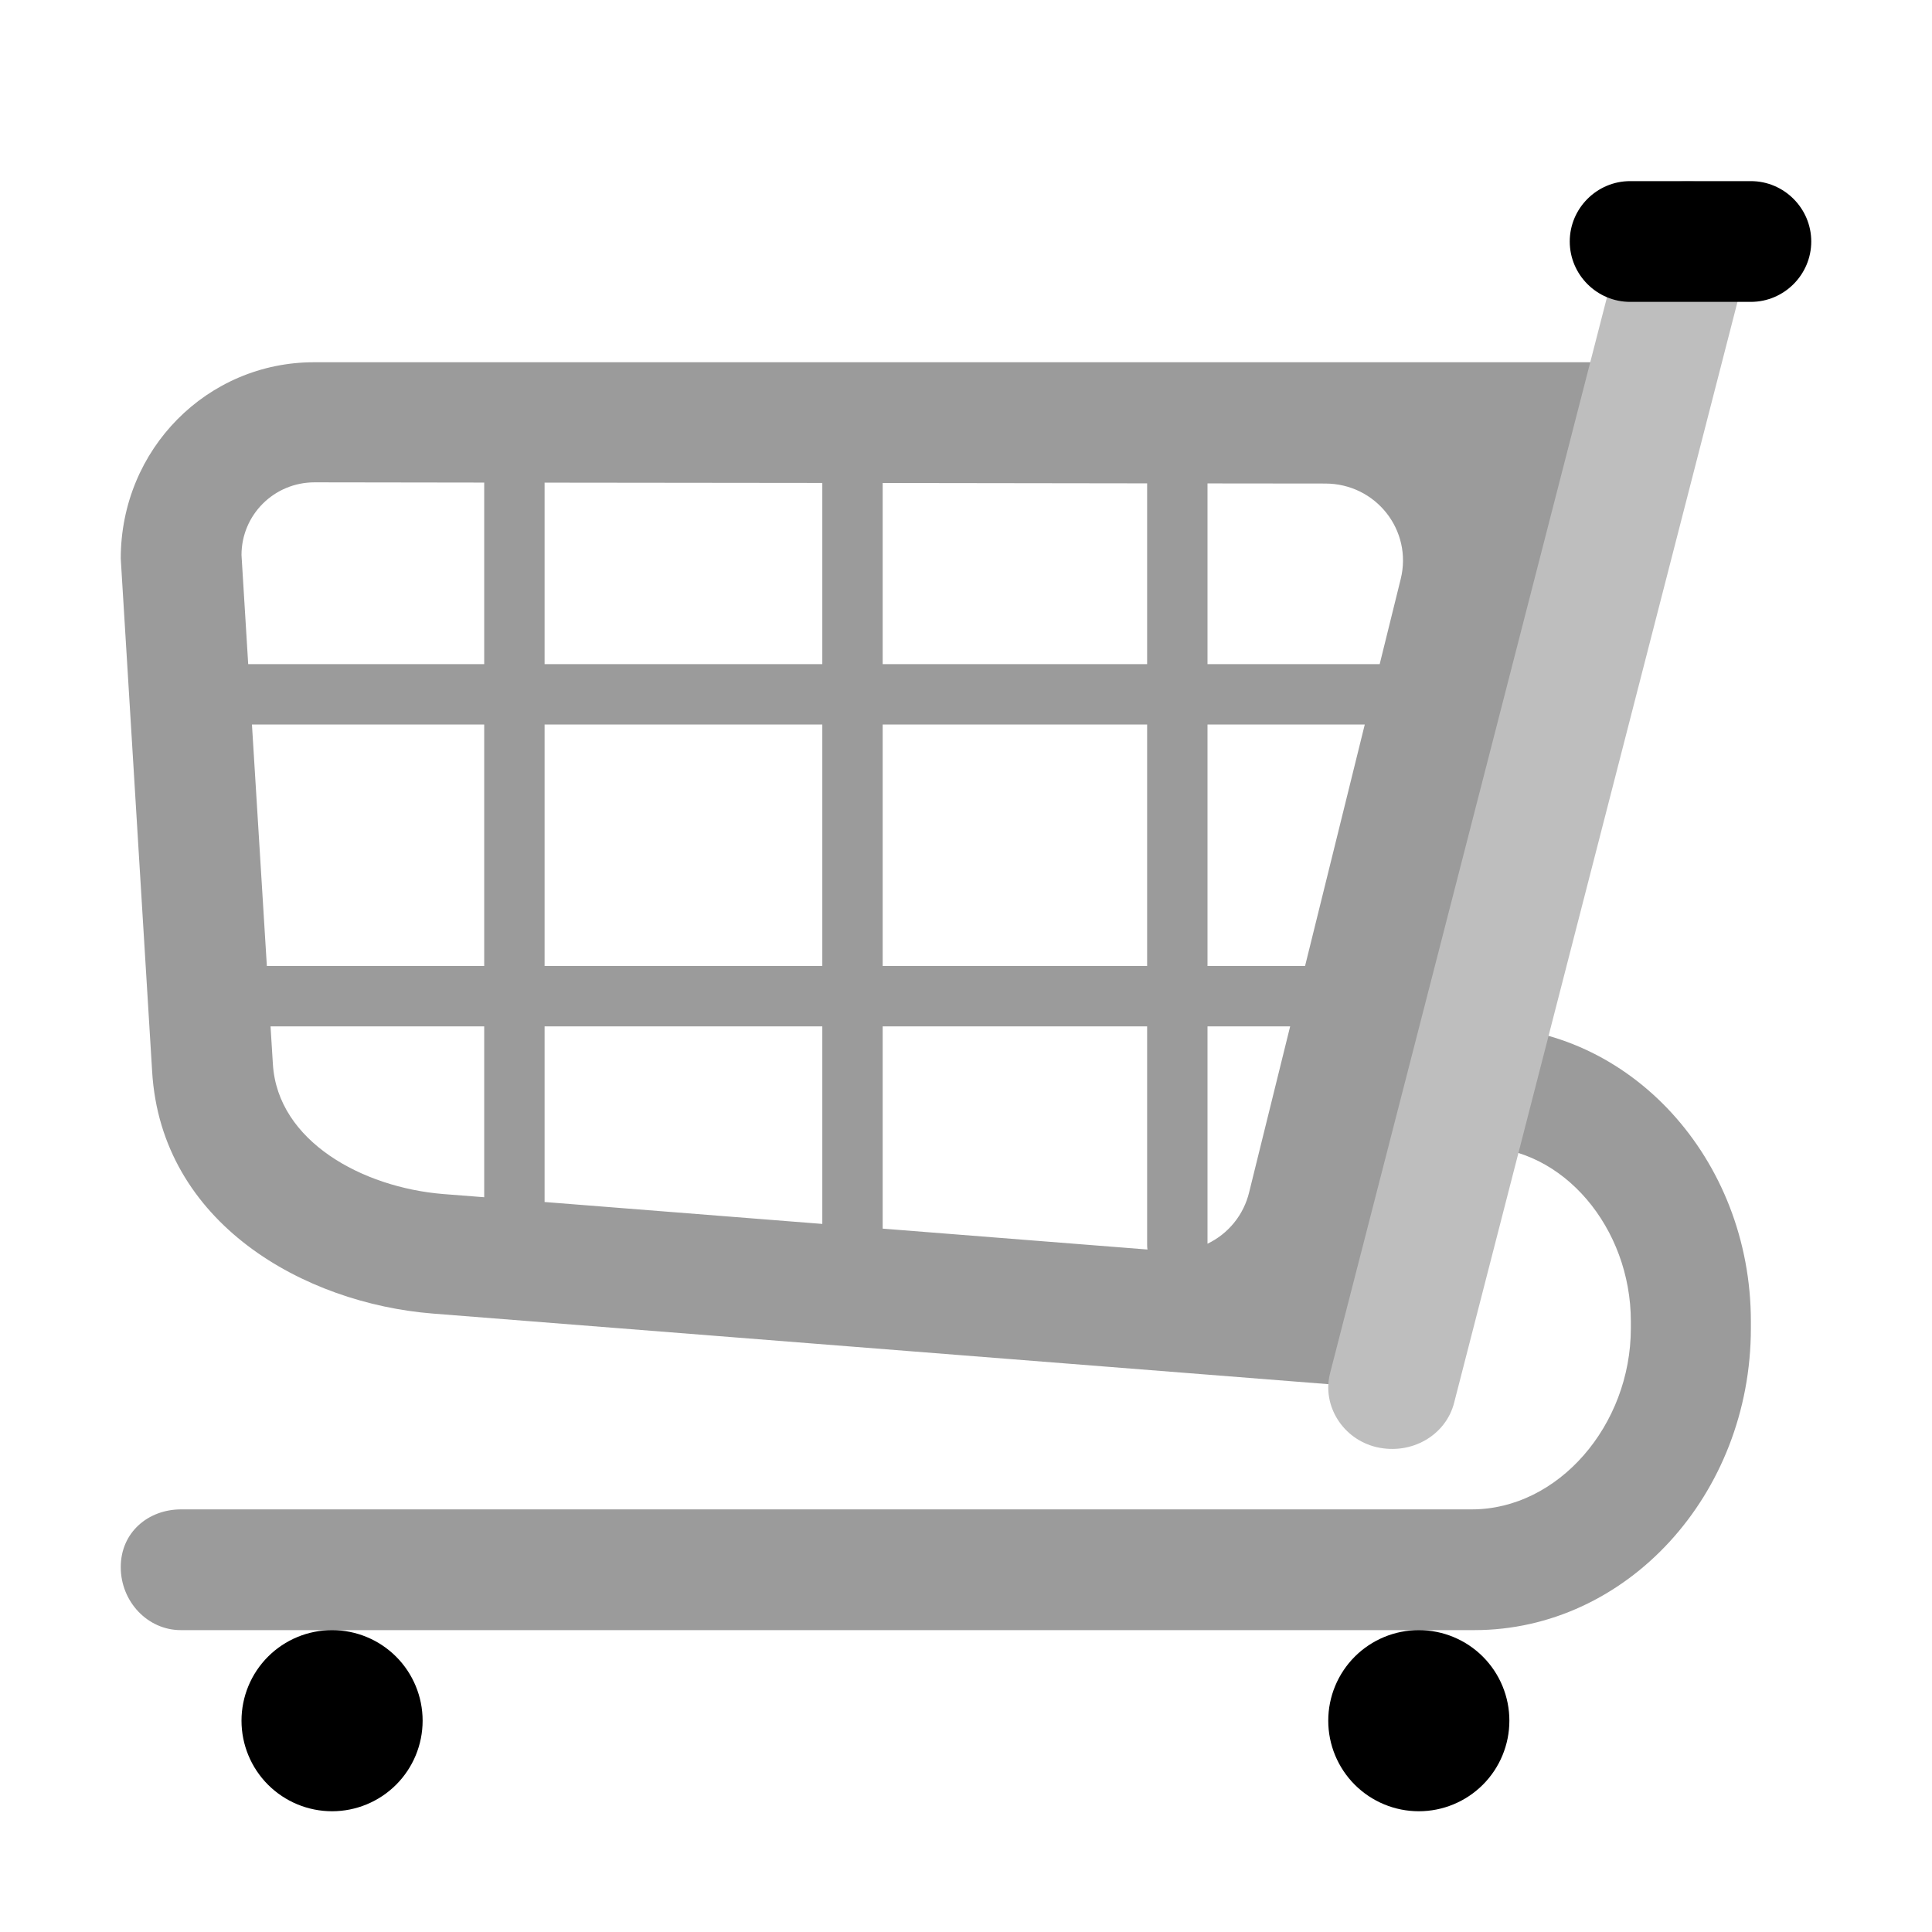 <svg width="128" height="128" viewBox="0 0 128 128" fill="none" xmlns="http://www.w3.org/2000/svg">
<path d="M28.68 87.028L91.76 92L95.928 76H98.072C103.56 76 108.048 81.36 108.048 87.54V88C108.048 94.432 103.236 100 97.512 100H12C9.812 100 8 101.528 8 103.824C8 106.12 9.788 108 11.976 108H97.676C107.772 108 116 99.024 116 88V87.54C116 76.768 107.972 68 98.072 68H98.012L98.028 67.952C98.462 67.861 98.853 67.626 99.139 67.286C99.424 66.946 99.586 66.52 99.6 66.076V65.924C99.599 65.65 99.539 65.38 99.423 65.132C99.307 64.884 99.138 64.664 98.928 64.488L109.48 24H20.8C13.76 24 8 29.728 8 37.012L10.08 70.992C10.68 81.06 20.16 86.352 28.68 87.028V87.028ZM86.464 64H80V48H90.42L86.464 64ZM91.408 44H80V32.028L87.8 32.036C91.16 32.036 93.6 35.14 92.8 38.364L91.408 44ZM76 32.024V44H58.48V32L76 32.024ZM54.48 31.996V44H36.08V31.976L54.48 31.996V31.996ZM32.08 31.972V44H16.444L16 36.772C16 34.108 18.16 31.956 20.84 31.956L32.08 31.972V31.972ZM16.692 48H32.08V64H17.68L16.692 48ZM17.924 68H32.08V79.32L29.36 79.108C24 78.668 18.4 75.608 18.08 70.512L17.924 68ZM36.08 79.64V68H54.48V81.088L36.08 79.636V79.64ZM58.48 81.4V68H76V82.48C76 82.584 76.008 82.684 76.024 82.784L58.48 81.4V81.4ZM80 82.4V68H85.476L82.76 78.988C82.583 79.726 82.243 80.415 81.765 81.006C81.288 81.596 80.685 82.072 80 82.4V82.4ZM58.48 48H76V64H58.48V48V48ZM36.08 48H54.48V64H36.08V48Z" fill="#9B9B9B"/>
<path d="M91.212 95.88C88.968 95.356 87.572 93.128 88.12 90.98L107.656 15.072C108.208 12.924 110.54 11.588 112.784 12.112C115.032 12.64 116.432 14.872 115.88 17.02L96.344 92.92C95.792 95.108 93.504 96.404 91.216 95.88H91.212Z" fill="#BEBEBE"/>
<path d="M108 20H116C118.2 20 120 18.2 120 16C120 13.8 118.2 12 116 12H108C105.8 12 104 13.8 104 16C104 18.2 105.8 20 108 20ZM22 120C23.591 120 25.117 119.368 26.243 118.243C27.368 117.117 28 115.591 28 114C28 112.409 27.368 110.883 26.243 109.757C25.117 108.632 23.591 108 22 108C20.409 108 18.883 108.632 17.757 109.757C16.632 110.883 16 112.409 16 114C16 115.591 16.632 117.117 17.757 118.243C18.883 119.368 20.409 120 22 120V120ZM94 120C95.591 120 97.117 119.368 98.243 118.243C99.368 117.117 100 115.591 100 114C100 112.409 99.368 110.883 98.243 109.757C97.117 108.632 95.591 108 94 108C92.409 108 90.883 108.632 89.757 109.757C88.632 110.883 88 112.409 88 114C88 115.591 88.632 117.117 89.757 118.243C90.883 119.368 92.409 120 94 120Z" fill="black"/>
</svg>
